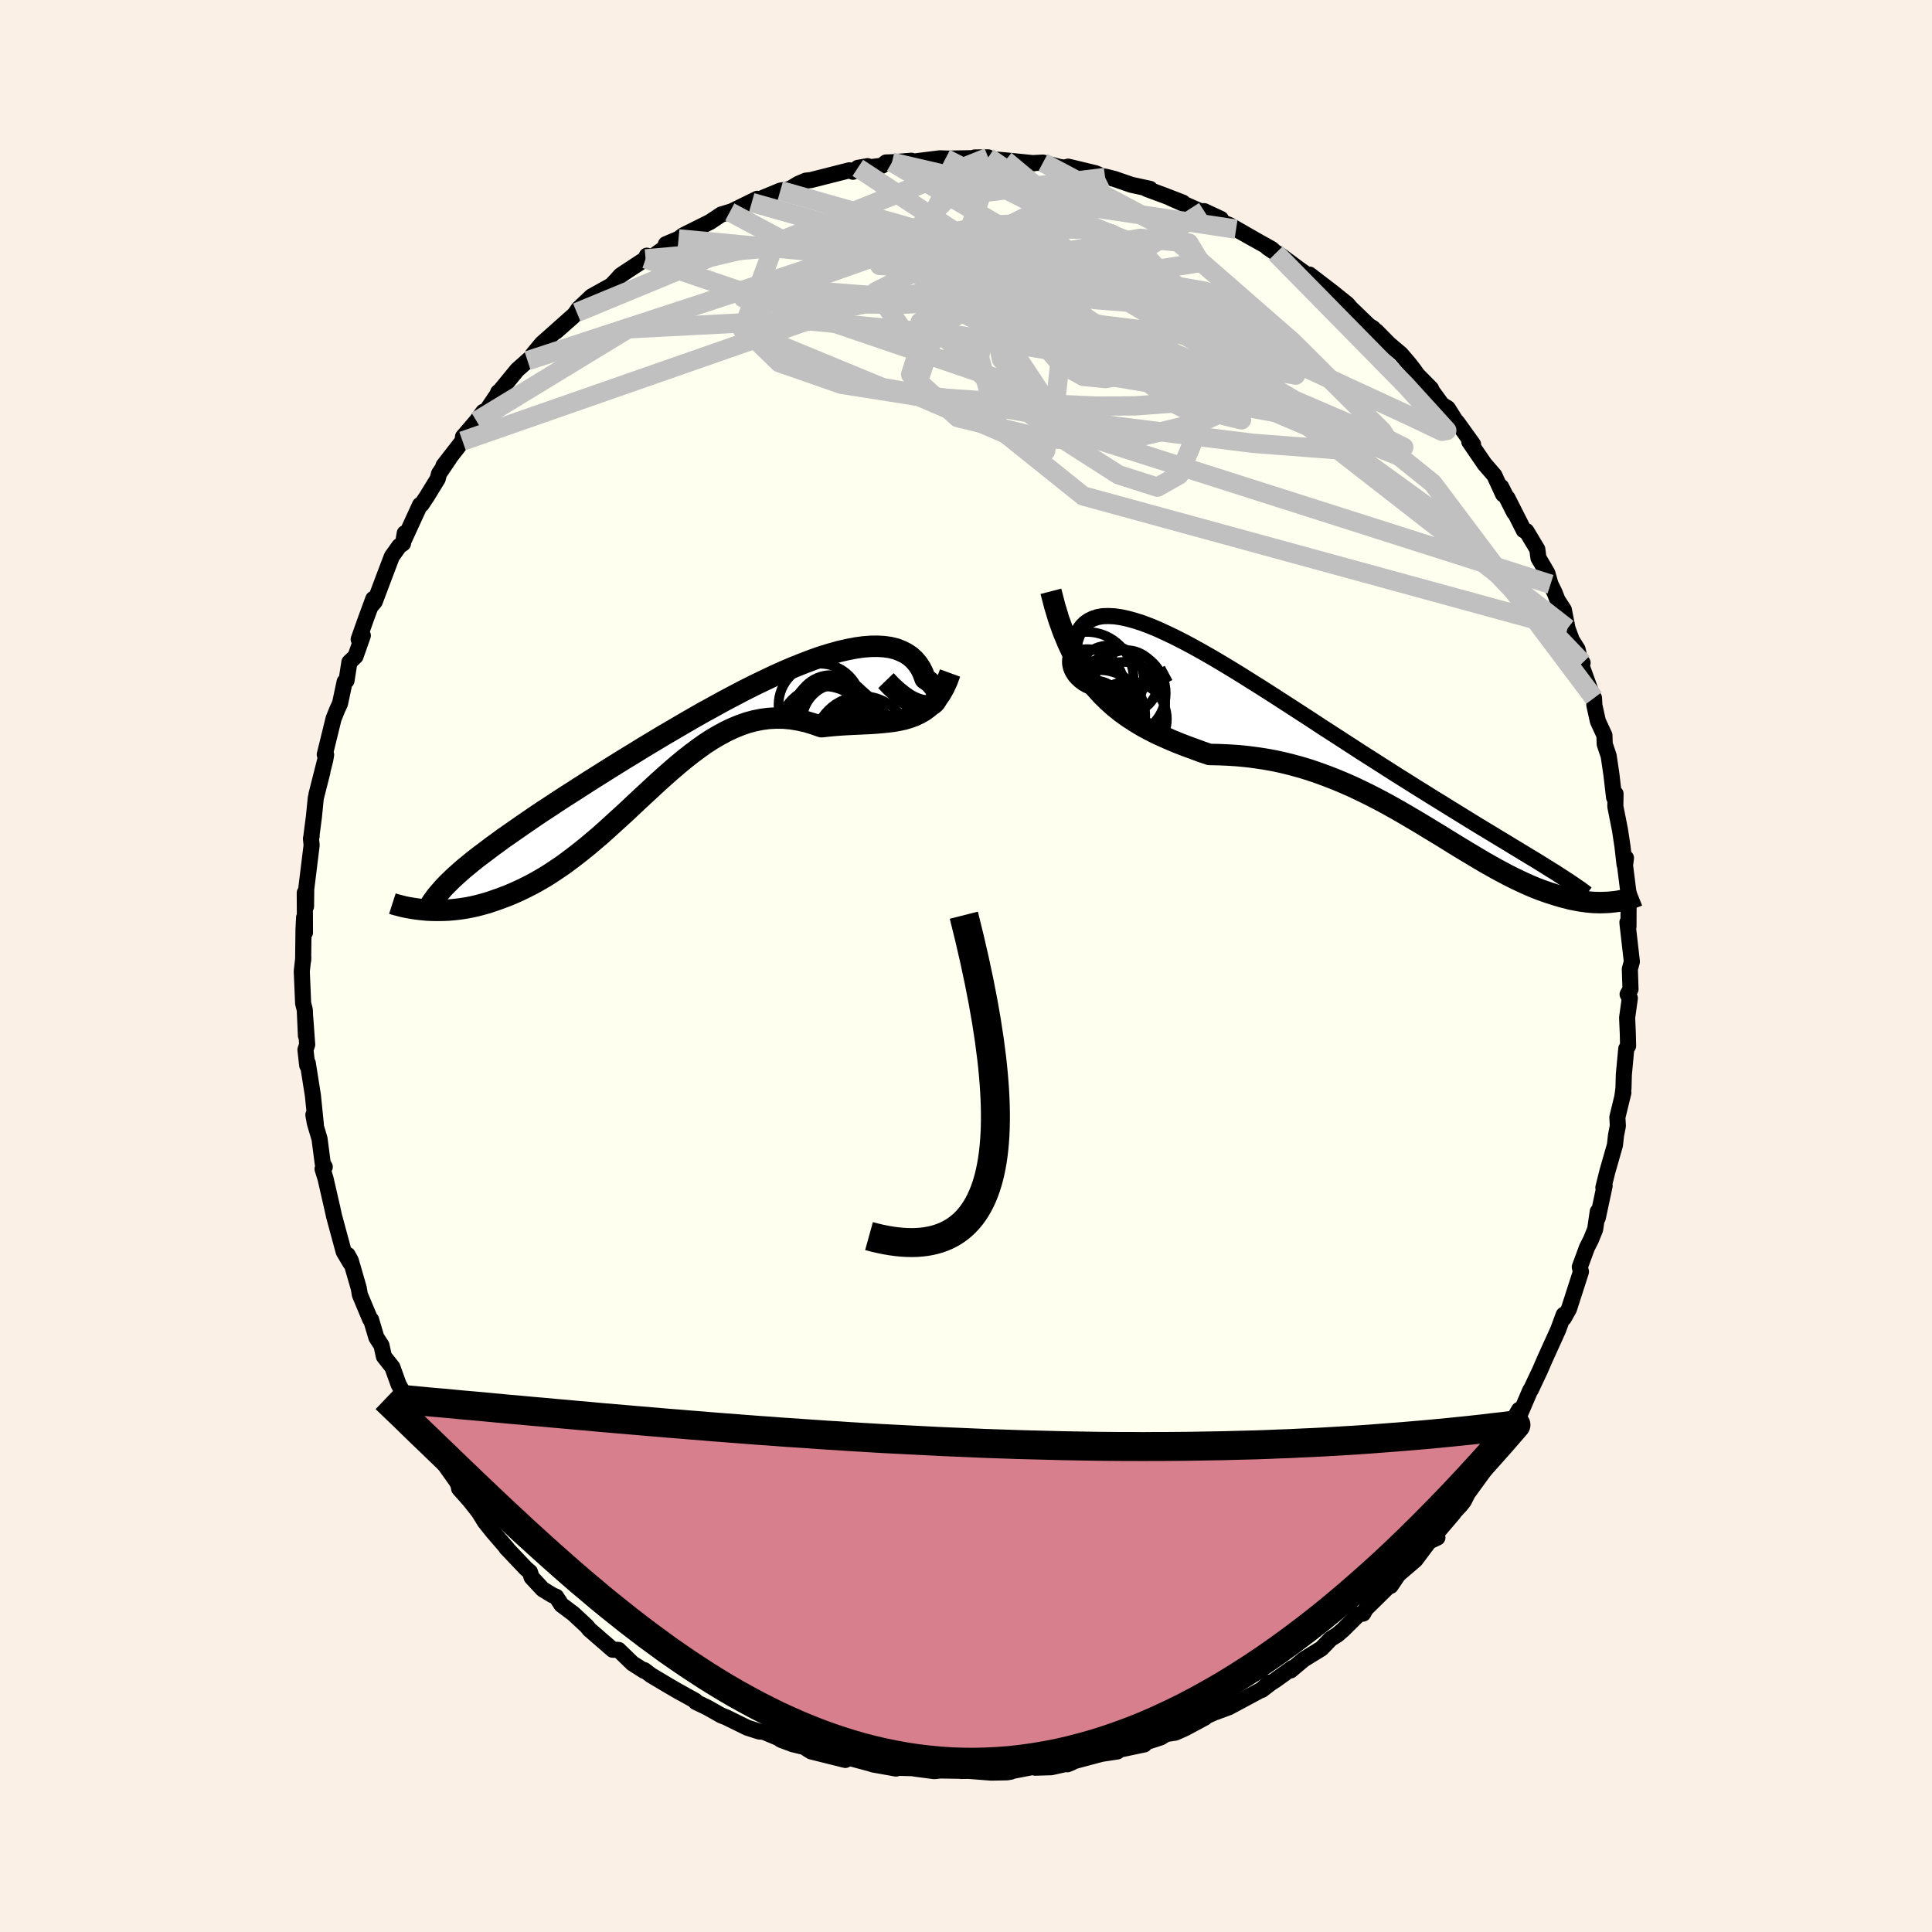 <svg xmlns="http://www.w3.org/2000/svg" width="500" height="500" viewBox="-100 -100 200 200"><defs><clipPath id="c"><path d="m23.73-3.54.24-.07.2-.1.16-.14.12-.16.08-.18.05-.19.01-.21-.03-.22-.07-.22-.1-.23-.14-.22-.18-.22-.21-.22-.25-.2-.28-.19-.2-.56-.25-.51-.3-.46-.35-.41-.4-.37-.46-.31-.5-.25-.54-.21-.6-.15-.64-.09-.68-.04-.72.01-.76.06-.79.11-.83.16-.87.2-.89.25-.92.28-.94.33-.97.37-.98.39-1.01.43-1.02.46-1.03.49-1.04.5-1.05.53-1.05.55-1.06.56-1.05.58-1.06.58-1.05.6-1.04.6-1.04.61-1.03.6-1.01.61-1 .6-.99.61-.97.59-.95.59-.93.58-.92.58-.89.56-.87.56-.84.54-.83.53-.8.52-.77.51-.75.49-.73.49-.7.48-.67.46-.66.46-.63.44-.62.43-.58.43-.57.41-.54.41-.52.39-.5.38-.48.38-.45.37-.43.35-.4.35-.39.35-3.04 3.61.42.02.44.01h.44l.45-.01.47-.02.47-.04.48-.05.5-.07.5-.08.51-.1.52-.12.53-.14.53-.15.54-.18.55-.19.57-.21.57-.22.58-.25.59-.27.6-.29.61-.31.61-.34.62-.36.63-.39.63-.42.64-.43.64-.47.64-.48.65-.51.66-.53.65-.55.66-.56.66-.59.66-.6.67-.61.67-.61.67-.63.67-.63.68-.63.68-.63.68-.63.68-.61.69-.61.69-.59.69-.57.7-.55.7-.52.7-.5.71-.46L2-.46l.72-.39.72-.34.73-.3.74-.26.74-.2.75-.15.76-.1.76-.04.77.01.77.07.78.13.78.17.79.24.8.28.64-.07.63-.06.64-.05.63-.04.63-.03.63-.03.62-.03.62-.03.6-.04.6-.05.59-.06.58-.07.57-.1.56-.12.54-.16"/></clipPath><clipPath id="b"><path d="m-23.47-5.76-.48-.16-.43-.19-.38-.22-.33-.25-.28-.26-.24-.27-.19-.29-.15-.29-.1-.28-.06-.29-.02-.28.02-.27.06-.26.11-.25.14-.23.07-.63.13-.58.18-.53.23-.46.28-.41.33-.34.39-.28.43-.21.48-.16.53-.09.58-.02.62.03.65.09.7.15.74.2.78.25.8.3.84.35.87.4.9.43.92.47.94.5.97.54.98.56 1 .59 1.01.61 1.03.63 1.03.65 1.04.65 1.05.67 1.04.67 1.05.68 1.05.68 1.05.68 1.03.68 1.04.67 1.02.66L3 .19l1 .65.99.63.97.62.96.61.94.6.93.58.9.57.89.55.86.54.85.52.82.51.81.5.78.48.76.47.75.46.73.44.71.43.69.42.67.4.65.4.63.38.61.37.59.36.57.34.55.34.53.33 7.16 3.62-.29.03-.3.03-.31.02-.32.01-.33.01-.34-.01-.35-.01-.37-.03-.37-.04-.38-.05-.39-.06-.41-.08-.41-.08-.42-.11-.44-.11-.45-.13-.46-.14-.47-.15-.49-.17-.5-.18-.51-.2-.52-.22-.54-.24-.56-.26-.56-.27-.58-.29-.6-.32-.6-.32-.62-.35-.64-.36-.64-.38-.67-.4-.67-.4-.69-.42-.7-.43-.71-.44-.73-.45-.75-.45-.75-.46-.77-.46-.78-.46-.79-.46-.81-.46-.81-.45-.83-.44-.84-.43-.86-.42-.86-.41-.87-.38-.88-.37-.9-.35-.9-.33-.91-.31-.92-.28-.92-.25-.93-.23-.94-.2-.94-.17-.95-.14-.95-.12-.95-.09-.95-.06-.95-.04-.95-.02-.79-.27-.79-.29-.79-.29-.78-.3-.78-.32-.77-.34-.77-.35-.75-.38-.75-.41-.73-.44-.72-.47-.71-.51-.69-.55-.68-.61-.66-.65"/></clipPath><filter id="a"><feTurbulence baseFrequency=".05" numOctaves="3" result="noise" type="noise"/><feDisplacementMap in="SourceGraphic" in2="noise" scale="2"/></filter></defs><rect width="100%" height="100%" x="-100" y="-100" fill="linen"/><path fill="ivory" stroke="#000" stroke-linejoin="round" stroke-width="1.667" d="m68.72.32.07 2.09-.3.52.23.4-.28 2.02.07 1.64.03 1.28-.19.3-.25 2.66-.04 1.44-.12.9.11-.46-.62 2.55.05.9-.19.96-.11 1.01-.79 2.76-.41 1.65.13-.19-.71 3.33v-.66l-.27 1.84-.46 1.13.02-.05-.41.81-.74 2.01.12.49-1.24 3.85-.54.96-.01-.35-.57 1.55-.34.75-1.03 2.27-.52 1.2-.94 1.99-.06.05-1.02 2.37-.14-.34-.54.95-.46 1.04-.14.02-.81 1.97-1.98 2.47 1.33-1.54-2.71 3.73-.41.81-.33.42L50 57.1l.48-.46L48.47 59l.03.13.3.04-.85.4-1.43 1.91-1.66 1.42-.19.21-.71 1.06-.22.06-2.34 2.3-.29.51-.45.07L39 68.75l-.56.48-.69.43-.96 1-1.82 1.12-1.36 1.14.17-.25-1.77 1.27-.44.28-.94.72.73-.75-.75.72-3.39 1.82-1.35.5.73-.35-2.65 1.2.78-.27-2.03 1.09-1.02.46-.97.15-.54.34-1.92.63-.54.12.75-.02-3.46.73h.67l-1.65.25-3.12.83.13.02-.54.23.4-.16-2.06.46-1.66.05.11-.14-3.13.6.5-.05-.41.07-1.63.03-2.34-.18-.73.01-.23-.02-1.97-.03-.61.07-2.06-.27.15-.03-1.95-.05-1.15-.17 1.04.25-2.36-.42-.34-.11-2.24-.6.12.03-.43.21-3.53-.88-.46-.28-.17-.16-1.28-.31-1.21-.45-.29-.2-1.53-.64-.44-.02-1.24-.4-2.18-1.07-.51-.2-1.45-.82-1.19-.57-.05-.13-1.71-.95.18.11-1.24-.72-1.83-1.09-.68-.52-.01.08-1.22-.78-1.43-1.39-.31-.02h-.3L-39 68.67l-.23-.3-1.42-1.32-1.23-.92-.54-.83-.4-.17-1-.61-1.15-1.24-.17-.55-.42-.36-2.03-2.14.1.07-1.47-1.7-.86-1.08-.61-.99-.95-1.21.55.62-1.64-1.84-.05-.33-.19-.39-2.19-3.09.1-.04-.45-.45.29.02-2.02-3.08-.13-.72-.6-.8-.52-.98-.51-.93-.64-1.78-.88-1.11-.25-1.15-.53-.82-.55-1.84-.1-.06-1.06-2.53-.11-.67-.83-2.86-.32-.58.28.83-.69-1.16-1-3.69-.07-.32-.12-.55-.69-3.01-.31-1 .23-.21-.21-.36-.33-2.54-.49-1.65-.15-.84.26 1.05-.31-3.07-.53-3.34-.06.23-.18-1.61.18-.53-.2-2.76.07 1.83-.12-2.68-.17-.66-.14-3.33.16-1.42-.02.3.04-3.26.06-1.18.09 1.56-.02-4.12.13 1.41.02-1.79.56-4.55-.07-.68.07-.25-.02-.03.26-2.01.19-1.91.69-2.72-.62 2.36.91-3.59.09-.53-.14-.02.91-3.71.36-.9.31-.68.48-2.25.19-.11.3-1.91.63-.6.76-2.16-.43.39.73-2.06.78-2.12-.28.8.44-.53.91-2.42.85-2.24.77-1.08.39-.27.18-1.06-.04.6 1.62-3.53.17-.06.57-.86 1.09-1.78.14-.54 1.06-1.57-.6.74 1.97-2.54.05-.44 1.4-1.63.7-.96-.11.52 1.79-2.64-.14.1.21-.17 1.76-2.15 1.07-.95 1.28-1.15-.75.53.94-1.14 3.63-3.23-2.16 1.98 1.8-1.59.54-.78 1.34-1.27 2.05-1.14.58-.61.38-.43.55-.37 2.04-1.34.13-.33.18.4 2.4-1.73-.61.14 1.31-.55.51-.38 2.75-1.37 1.17-.78.88-.26.88-.3-.79.29 2.75-1.35-.57.38 2.71-1.12.25-.11.96-.16.92-.55.76-.32.53-.06 3.98-1.01.37.15.5-.4 1.02-.18-.01.14 1.48-.18.43-.34.62-.02 2.01-.16.03.11 2.91-.36.59.02.26.01 2.78-.05-.02-.07 1.4-.01-.09.19.6.01 1.26.11 2.97.3h-.4l1.33-.07 1.75.46.51.06.34-.1 2.86.69.97.43.04-.08.91.23 1.77.61 1.93.42-.34.01 1.79.66 1.94.75-1.27-.47 3.1 1.37.39-.01 1.72.8-.24.18 1.16.47 2.49 1.43-1.83-1.02 3.7 2.07.41.41-.87-.59 1.4.85 1.81 1.35 1.6 1.14-.32-.14-.14-.39 2.35 1.8 1.56 1.25.38.44 1.9 1.83.39.23.5.57-.14-.25 1.31 1.33 1.22 1.03.83.97.55.71.31.45 1.43 1.45.12.27 1.01 1.39.6.37 1.09 1.72-.12-.28 1.65 2.3-.39-.28 1.57 2.3 1.03 1.19.9 1.96-.2-.77 1.34 2.65-.69-1.5 1.69 3.34.27.09 1.13 1.88.12.9.92 1.57.33 1.15.43.88.29.75.66 1.02.38 1.93.44 1.2.6.96.4 1.74.12-.35-.13.23 1.26 3.5.05-.08.04.76.36 1.63.68 1.47.03.91.41 1.23.28 1.89.28 2.4.15-.38-.02 1.32.48 2.42.26 1.72.21 1.85.15-.66-.1.76.4 3.17-.03.91-.01 2.25-.11-.43.02.23.44 3.84-.21.77.07 2.09" filter="url(#a)"/><path fill="#fff" d="m-23.47-5.76-.48-.16-.43-.19-.38-.22-.33-.25-.28-.26-.24-.27-.19-.29-.15-.29-.1-.28-.06-.29-.02-.28.02-.27.06-.26.11-.25.14-.23.07-.63.13-.58.18-.53.23-.46.28-.41.33-.34.39-.28.43-.21.48-.16.53-.09.58-.02.62.03.65.09.7.15.74.2.78.25.8.3.84.35.87.4.9.43.92.47.94.5.97.54.98.56 1 .59 1.01.61 1.03.63 1.03.65 1.04.65 1.05.67 1.04.67 1.05.68 1.05.68 1.05.68 1.03.68 1.04.67 1.02.66L3 .19l1 .65.99.63.97.62.96.61.94.6.93.58.9.57.89.55.86.54.85.52.82.51.81.5.78.48.76.47.75.46.73.44.71.43.69.42.67.4.65.4.63.38.61.37.59.36.57.34.55.34.53.33 7.16 3.62-.29.03-.3.03-.31.02-.32.01-.33.01-.34-.01-.35-.01-.37-.03-.37-.04-.38-.05-.39-.06-.41-.08-.41-.08-.42-.11-.44-.11-.45-.13-.46-.14-.47-.15-.49-.17-.5-.18-.51-.2-.52-.22-.54-.24-.56-.26-.56-.27-.58-.29-.6-.32-.6-.32-.62-.35-.64-.36-.64-.38-.67-.4-.67-.4-.69-.42-.7-.43-.71-.44-.73-.45-.75-.45-.75-.46-.77-.46-.78-.46-.79-.46-.81-.46-.81-.45-.83-.44-.84-.43-.86-.42-.86-.41-.87-.38-.88-.37-.9-.35-.9-.33-.91-.31-.92-.28-.92-.25-.93-.23-.94-.2-.94-.17-.95-.14-.95-.12-.95-.09-.95-.06-.95-.04-.95-.02-.79-.27-.79-.29-.79-.29-.78-.3-.78-.32-.77-.34-.77-.35-.75-.38-.75-.41-.73-.44-.72-.47-.71-.51-.69-.55-.68-.61-.66-.65" filter="url(#a)" transform="translate(36.9 -22.97)"/><path fill="#fff" d="m23.73-3.54.24-.07.2-.1.16-.14.12-.16.08-.18.05-.19.01-.21-.03-.22-.07-.22-.1-.23-.14-.22-.18-.22-.21-.22-.25-.2-.28-.19-.2-.56-.25-.51-.3-.46-.35-.41-.4-.37-.46-.31-.5-.25-.54-.21-.6-.15-.64-.09-.68-.04-.72.01-.76.06-.79.11-.83.16-.87.2-.89.25-.92.28-.94.33-.97.37-.98.39-1.01.43-1.02.46-1.03.49-1.04.5-1.05.53-1.05.55-1.06.56-1.05.58-1.06.58-1.05.6-1.04.6-1.04.61-1.03.6-1.01.61-1 .6-.99.61-.97.59-.95.59-.93.58-.92.58-.89.56-.87.56-.84.54-.83.53-.8.52-.77.51-.75.49-.73.49-.7.48-.67.46-.66.46-.63.44-.62.43-.58.43-.57.41-.54.41-.52.39-.5.38-.48.38-.45.37-.43.35-.4.35-.39.35-3.04 3.61.42.02.44.01h.44l.45-.01.47-.02.47-.04.48-.05.5-.07.5-.08.51-.1.52-.12.53-.14.53-.15.54-.18.55-.19.57-.21.57-.22.58-.25.59-.27.6-.29.61-.31.61-.34.62-.36.63-.39.63-.42.64-.43.64-.47.64-.48.65-.51.66-.53.65-.55.66-.56.66-.59.66-.6.67-.61.67-.61.67-.63.67-.63.68-.63.68-.63.68-.63.68-.61.69-.61.69-.59.69-.57.7-.55.7-.52.7-.5.71-.46L2-.46l.72-.39.72-.34.73-.3.74-.26.74-.2.75-.15.76-.1.76-.04.77.01.77.07.78.13.78.17.79.24.8.28.64-.07.63-.06.64-.05.63-.04.63-.03.63-.03.62-.03.62-.03.6-.04.6-.05.59-.06.58-.07.57-.1.56-.12.54-.16" filter="url(#a)" transform="translate(-27.57 -23.43)"/><g fill="none" stroke="#000" transform="translate(36.9 -22.97)"><path stroke-linejoin="round" stroke-width="1.667" d="m-15.93-7.37-.99.53-.94.44-.88.33-.83.25-.78.17-.72.09-.68.03-.63-.02-.57-.08-.52-.13-.48-.16-.43-.19-.38-.22-.33-.25-.28-.26-.24-.27-.19-.29-.15-.29-.1-.28-.06-.29-.02-.28.02-.27.06-.26.11-.25.14-.23.07-.63.13-.58.18-.53.23-.46.28-.41.33-.34.39-.28.43-.21.48-.16.53-.09.58-.02.62.03.65.09.7.15.74.2.78.25.8.3.84.35.87.4.9.43.92.47.94.5.97.54.98.56 1 .59 1.01.61 1.03.63 1.03.65 1.04.65 1.05.67 1.04.67 1.05.68 1.05.68 1.05.68 1.03.68 1.04.67 1.02.66L3 .19l1 .65.99.63.97.62.96.61.94.6.93.58.9.57.89.55.86.54.85.52.82.51.81.5.78.48.76.47.75.46.73.44.71.43.69.42.67.4.65.4.63.38.61.37.59.36.57.34.55.34.53.33.51.32.49.3.47.31.45.29.43.28.42.28.39.27.38.26.35.26.34.25" filter="url(#a)"/><path stroke-linejoin="round" stroke-width="2.222" d="m-28.11-15.82.39 1.51.42 1.39.46 1.29.49 1.18.51 1.09.55 1 .57.92.6.84.62.78.64.71.66.65.68.61.69.55.71.51.72.47.73.44.75.41.75.38.77.35.77.34.78.32.78.3.79.29.79.29.79.27.95.02.95.04.95.06.95.09.95.12.95.14.94.17.94.2.93.23.92.25.92.28.91.31.9.33.9.35.88.37.87.38.86.41.86.42.84.43.83.44.81.45.81.46.79.46.78.46.77.46.75.46.75.45.73.45.71.44.7.43.69.42.67.4.67.4.64.38.64.36.62.35.6.32.6.32.58.29.56.27.56.26.54.24.52.22.51.2.5.18.49.17.47.15.46.14.45.13.44.11.42.11.41.08.41.08.39.06.38.05.37.04.37.03.35.01.34.01.33-.01.32-.01.31-.02.3-.03.29-.03.28-.04.27-.05.26-.05.26-.06.24-.06.23-.07.22-.07.22-.07.2-.08.2-.08" filter="url(#a)"/><circle cx="-23.056" cy="-2.949" r="4.71" clip-path="url(#b)" filter="url(#a)"/><circle cx="-22.061" cy="-6.639" r="3.584" clip-path="url(#b)" filter="url(#a)"/><circle cx="-23.686" cy="-3.289" r="3.31" clip-path="url(#b)" filter="url(#a)"/><circle cx="-24.376" cy="-6.794" r="4.818" clip-path="url(#b)" filter="url(#a)"/><circle cx="-20.291" cy="-6.444" r="3.284" clip-path="url(#b)" filter="url(#a)"/><circle cx="-20.021" cy="-2.594" r="3.916" clip-path="url(#b)" filter="url(#a)"/><circle cx="-20.661" cy="-5.269" r="4.438" clip-path="url(#b)" filter="url(#a)"/><circle cx="-24.181" cy="-3.709" r="4.892" clip-path="url(#b)" filter="url(#a)"/><circle cx="-20.616" cy="-4.174" r="4.334" clip-path="url(#b)" filter="url(#a)"/><circle cx="-24.366" cy="-6.044" r="3.79" clip-path="url(#b)" filter="url(#a)"/></g><g fill="none" stroke="#000" transform="translate(-27.57 -23.43)"><path stroke-linejoin="round" stroke-width="2.222" d="m19.28-6.11.61.63.57.52.54.43.5.35.47.26.43.19.39.13.35.07.31.02.28-.03.24-.07.2-.1.16-.14.12-.16.08-.18.05-.19.01-.21-.03-.22-.07-.22-.1-.23-.14-.22-.18-.22-.21-.22-.25-.2-.28-.19-.2-.56-.25-.51-.3-.46-.35-.41-.4-.37-.46-.31-.5-.25-.54-.21-.6-.15-.64-.09-.68-.04-.72.01-.76.06-.79.11-.83.16-.87.2-.89.25-.92.28-.94.33-.97.37-.98.39-1.01.43-1.02.46-1.03.49-1.04.5-1.05.53-1.05.55-1.06.56-1.05.58-1.06.58-1.05.6-1.04.6-1.04.61-1.03.6-1.01.61-1 .6-.99.61-.97.59-.95.59-.93.58-.92.58-.89.56-.87.56-.84.54-.83.53-.8.52-.77.51-.75.49-.73.49-.7.48-.67.46-.66.46-.63.44-.62.43-.58.43-.57.41-.54.41-.52.39-.5.38-.48.38-.45.37-.43.35-.4.35-.39.35-.36.33-.34.33-.32.32-.3.31-.27.31-.26.3-.24.29-.21.29-.2.28-.18.28" filter="url(#a)"/><path stroke-linejoin="round" stroke-width="2.222" d="m25.92-6.9-.3.82-.33.71-.36.63-.39.54-.42.47-.45.4-.46.34-.49.28-.51.24-.52.19-.54.16-.56.12-.57.1-.58.07-.59.06-.6.05-.6.04-.62.03-.62.03-.63.03-.63.03-.63.04-.64.05-.63.06-.64.07-.8-.28-.79-.24-.78-.17-.78-.13-.77-.07-.77-.01-.76.04-.76.1-.75.15-.74.2-.74.26-.73.3-.72.34L2-.46l-.72.42-.71.46-.7.5-.7.52-.7.55-.69.57-.69.59-.69.61-.68.61-.68.63-.68.63-.68.63-.67.63-.67.63-.67.61-.67.61-.66.6-.66.59-.66.56-.65.55-.66.53-.65.51-.64.48-.64.47-.64.43-.63.42-.63.39-.62.36-.61.34-.61.31-.6.29-.59.27-.58.25-.57.22-.57.21-.55.19-.54.18-.53.15-.53.14-.52.12-.51.1-.5.08-.5.07-.48.05-.47.04-.47.02-.45.01h-.44l-.44-.01-.42-.02-.41-.04-.4-.04-.38-.05-.38-.06-.36-.06-.36-.07-.34-.08-.33-.09-.32-.08-.31-.1" filter="url(#a)"/><circle cx="12.873" cy="-.838" r="4.69" clip-path="url(#c)" filter="url(#a)"/><circle cx="13.598" cy="-3.023" r="3.662" clip-path="url(#c)" filter="url(#a)"/><circle cx="16.828" cy=".467" r="4.972" clip-path="url(#c)" filter="url(#a)"/><circle cx="16.293" cy="-.058" r="3.95" clip-path="url(#c)" filter="url(#a)"/><circle cx="14.303" cy="-.733" r="4.924" clip-path="url(#c)" filter="url(#a)"/><circle cx="12.443" cy="-3.588" r="4.28" clip-path="url(#c)" filter="url(#a)"/><circle cx="14.713" cy=".047" r="3.106" clip-path="url(#c)" filter="url(#a)"/><circle cx="15.858" cy=".347" r="3.898" clip-path="url(#c)" filter="url(#a)"/><circle cx="13.678" cy="-2.253" r="4.234" clip-path="url(#c)" filter="url(#a)"/><circle cx="14.528" cy="-1.878" r="3.936" clip-path="url(#c)" filter="url(#a)"/></g><g fill="none" stroke="silver" stroke-linejoin="round" stroke-width="2"><path d="M63.83-31.39 49.59-46.23 31.95-59l-15.83-6.76-12.85-3.47-8.01-2.21-2.19-1.8 2.85-1.36 5.58-.44 5.43.88 2.99 2.07-.14 2.64-2.05 2.36-1.46 1.44 1.49.37 5-.2 5.88-.16 1.29-.88-5.67-4.97 10.4-6.65" filter="url(#a)"/><path d="m-45.39-62.66 34.89-11.43 12.56-2.58 3.42-.16-.19.94-.88 2.14-1.36 2.86-2.39 2.65-2.93 1.7-2.14.48-.34-.6 1.54-1.2 2.85-1.13 3.6-.42 4.05.62 4.34 1.54L16-65.22l4.28 2.19 4.56 2.34 5.3 2.59 5.56 2.37 4.01.89 2.12-.36 6.48 5.22 16.7 22.24" filter="url(#a)"/><path d="m2.81-83.51-8.2 24.34 13.63 5.85.56-4.1-5.13-5.39-.54-2.58 6.72.51L20.39-63l9.28 1.27 4.54-.44-1.16-2.13-6.01-3.05-8.91-2.9-8.79-1.7-5.57.03-3.38 1.24-13.02 2.57-39.49 13.77" filter="url(#a)"/><path d="m-29.76-75.27 43.61 4.1 10.43-1.66-1.21-2.01-5.03-.49-7.15 1.26-8.23 2.99-6.68 4.56-1.71 5.28 4.87 4.47 9.31 2.26 9.2-.2 6.67-1.58 5.3-2.4-.48-6.77L2.3-83.71" filter="url(#a)"/><path d="m-24.45-78.06 5.37 2.87 17.07 3.64 10.07 2.53 1.28 1.15-1.46 1.3.03 2.06 1.85 2.16 2.41 1.32 2.26.22 1.98-.38 1.15-.48-1.26-.58-5.74-1.19-11.4-1.86-16.39-1.58-17.76.92-15.68 9.55" filter="url(#a)"/><path d="M62.27-34.94 12.13-48.66l-8.72-6.99-2-7.33.97-6.85 2.4-5.03L7-77.79l1.32-1.18.52.12-.18 1.01-1.14 1.42-2.13 1.39-2.09 1.21-.05 1.56 3.9 3.08 8.56 5.54 11.02 6.67 1.79.43-39.72-26.08" filter="url(#a)"/><path d="m-40.29-67.65 13.81-5.71 12.56-2.96 6.62-.08 1.75 1.56.95 2.57 4.29 3.18 8.47 3.17 10.15 2.37 8.59 1.29 5.34.65 1.88.44-1.89-.34-6.52-2.71-10.11-5.74-8.04-6.51.15-3.89-3.64-3.04" filter="url(#a)"/><path d="m-2.12-83.59 15.32 7.84 6.35 6.52 4.75 4.03-.06-.35-3.08-3.11-2.99-3.46-1.78-2.43-1.38-1.26-2.22-.47-3.34-.01-3.45.37-2 .81.51 1.35 2.7 1.92 3.3 2.36 1.85 2.34-.81 1.41-2.97-.6-2.95-3.03-.39-4.47 2.96-3.63 1.9-1.63-17.76-4.11" filter="url(#a)"/><path d="m-19.22-80.27 34.52 9.8 7.7 5.21-10.88-1.34-15.96-2.34-12.78-1-6.52.17.09.61 6.06.56 10.46.1 11.96-.69 9.66-1.51 4.33-1.93-1.93-2.12-6.1-2.5-2.65-1.92 19.22 2.89" filter="url(#a)"/><path d="m-22.18-79.04 18.86 5.34L17.99-69l8.42.93-1.68-.3-5.79-.18-5.66-.44-4.24-1.36-3.37-2.07-2.96-1.81-1.63-.69 1.48.4 5.33.73 6.79.53 4.34 1.47 6.01 7.85 37.24 29" filter="url(#a)"/><path d="m2.3-83.71-22.07 8.86-3.36 8.99 14.48 5.98 20.85 3.59 17.51 2.18 9.66.74 1.22-1.24-5.37-3.1-8.69-3.77-8.57-2.87-6.59-.99-5.37.48-5.99.36-6.56-1.37-2.78-3.95L14.4-81.63" filter="url(#a)"/><path d="M-33.17-73.2 7.77-59.28l-4.17-6.3-7.23-3.67-.23 2.45 5.8 5.93 7.6 6.02 6.25 4 4.02 1.28 2.25-1.27L23.38-54l1.17-4.1 1.64-3.95 2.1-2.95 1.58-1.85-.68-1.39-4.49-1.62-8.75-1.53-12.31-.34-12.57-.79 11.14-11" filter="url(#a)"/><path d="M60.51-39.52 9.01-55.93l.65-6 8.49-.08 5.82 2.32 1.96 2.38-1.14.7-3.16-1.59-4.19-3.34-4.38-3.98-3.74-3.59-2.28-2.6-.23-1.37 2.24.03 4.94 1.63 7.5 3.19 9.08 4.17L39.31-60l6.48 2.99 3.49 1.66.49-.09-4.3-4.73-13.4-13.63" filter="url(#a)"/><path d="m-7.66-83.2 41.67 24.63 11.31 4.87-1.55-.78-7.57-2.43-9.16-2.2-7.69-1.19-5.42-.89-4.42-1.86-4.95-3.22-5.3-3.53-3.78-2.35-.86-.72.81-.4-.1-2.15 2.12-4.11 16.95-2.1" filter="url(#a)"/><path d="m-33.17-73.2 28.28-2.51-2.71 1.65-7.78 2.75-5.57 2.83-1.44 3.05 3.06 2.97 6.43 2.24 7.78 1.23 7.42.52 6.23.29 4.91.22 4.03-.02 4.05-.3 5.16.02 6.67 1.2 6.97 2.45 4.4 1.79-1.63-2.55-9.3-9.26-14.07-12.28-11.75-6.26" filter="url(#a)"/></g><path fill="none" stroke="#000" stroke-linejoin="round" stroke-width="3" d="M-10.04 27.96Q9.59 33.405-.225-5.26" filter="url(#a)"/><path fill="#D77F8C" stroke="#000" stroke-linejoin="round" stroke-width="3" d="m-60.08 44.79.95.91.95.91.94.92.95.92.95.91.95.92.96.92.95.92.95.91.96.92.96.91.95.9.97.91.96.89.96.9.97.88.97.88.97.87.98.87.97.85.98.85.99.83.98.83.99.81 1 .8.99.79 1 .77 1.01.77 1.01.74 1.01.74 1.02.71 1.02.7 1.03.68 1.03.67 1.03.64 1.04.63 1.05.61 1.05.58 1.06.57 1.06.54 1.07.53 1.07.49 1.08.48 1.09.45 1.09.43 1.1.4 1.1.37 1.12.35 1.11.32 1.13.29 1.13.26 1.14.23 1.15.21 1.15.17 1.17.14 1.17.11 1.17.08 1.19.04 1.19.01 1.21-.03 1.21-.06 1.22-.09 1.23-.14 1.23-.17 1.25-.21 1.26-.24 1.26-.29 1.27-.33 1.29-.36 1.29-.41 1.3-.45 1.32-.49 1.32-.53 1.33-.58 1.35-.63 1.35-.66 1.37-.72 1.37-.76 1.39-.8 1.4-.86 1.41-.9 1.42-.95 1.43-1 1.44-1.05 1.46-1.1 1.47-1.15 1.48-1.21L39.68 65l1.5-1.31 1.52-1.36 1.53-1.42 1.54-1.48 1.55-1.53 1.57-1.59 1.58-1.64 1.6-1.71 1.61-1.76 1.62-1.82 1.63-1.88-1.17.15-1.17.13-1.17.14-1.17.13-1.17.12-1.17.12-1.17.11-1.17.11-1.17.1-1.17.1-1.17.09-1.17.09-1.17.09-1.17.08-1.17.07-1.17.07-1.17.07-1.17.06-1.17.05-1.17.06-1.17.04-1.17.05-1.17.04-1.17.03-1.17.03-1.17.03-1.17.02-1.17.02-1.17.02-1.17.01-1.17.01h-1.17l-1.17.01-1.17-.01h-1.17l-1.17-.01-1.17-.01-1.17-.02-1.17-.02-1.17-.02-1.17-.03-1.17-.03-1.17-.03-1.17-.03-1.17-.04-1.17-.04-1.17-.04-1.17-.05-1.17-.05-1.17-.05-1.17-.05-1.17-.06-1.17-.06-1.17-.06-1.17-.06-1.18-.06-1.17-.07-1.17-.07-1.17-.07-1.17-.08-1.17-.07-1.17-.08-1.17-.08-1.17-.08-1.17-.08-1.17-.09-1.17-.08-1.17-.09-1.17-.09-1.17-.09-1.17-.09-1.17-.1-1.17-.09-1.17-.1-1.17-.09-1.17-.1-1.17-.1-1.17-.1-1.17-.1-1.17-.1-1.17-.1-1.17-.11-1.17-.1-1.17-.11-1.17-.1-1.17-.11-1.17-.1-1.17-.11-1.17-.1-1.17-.11-1.17-.11-1.17-.11-1.17-.1-1.17-.11-1.17-.11-1.17-.1-1.17-.11-1.17-.11-1.17-.11" filter="url(#a)"/></svg>